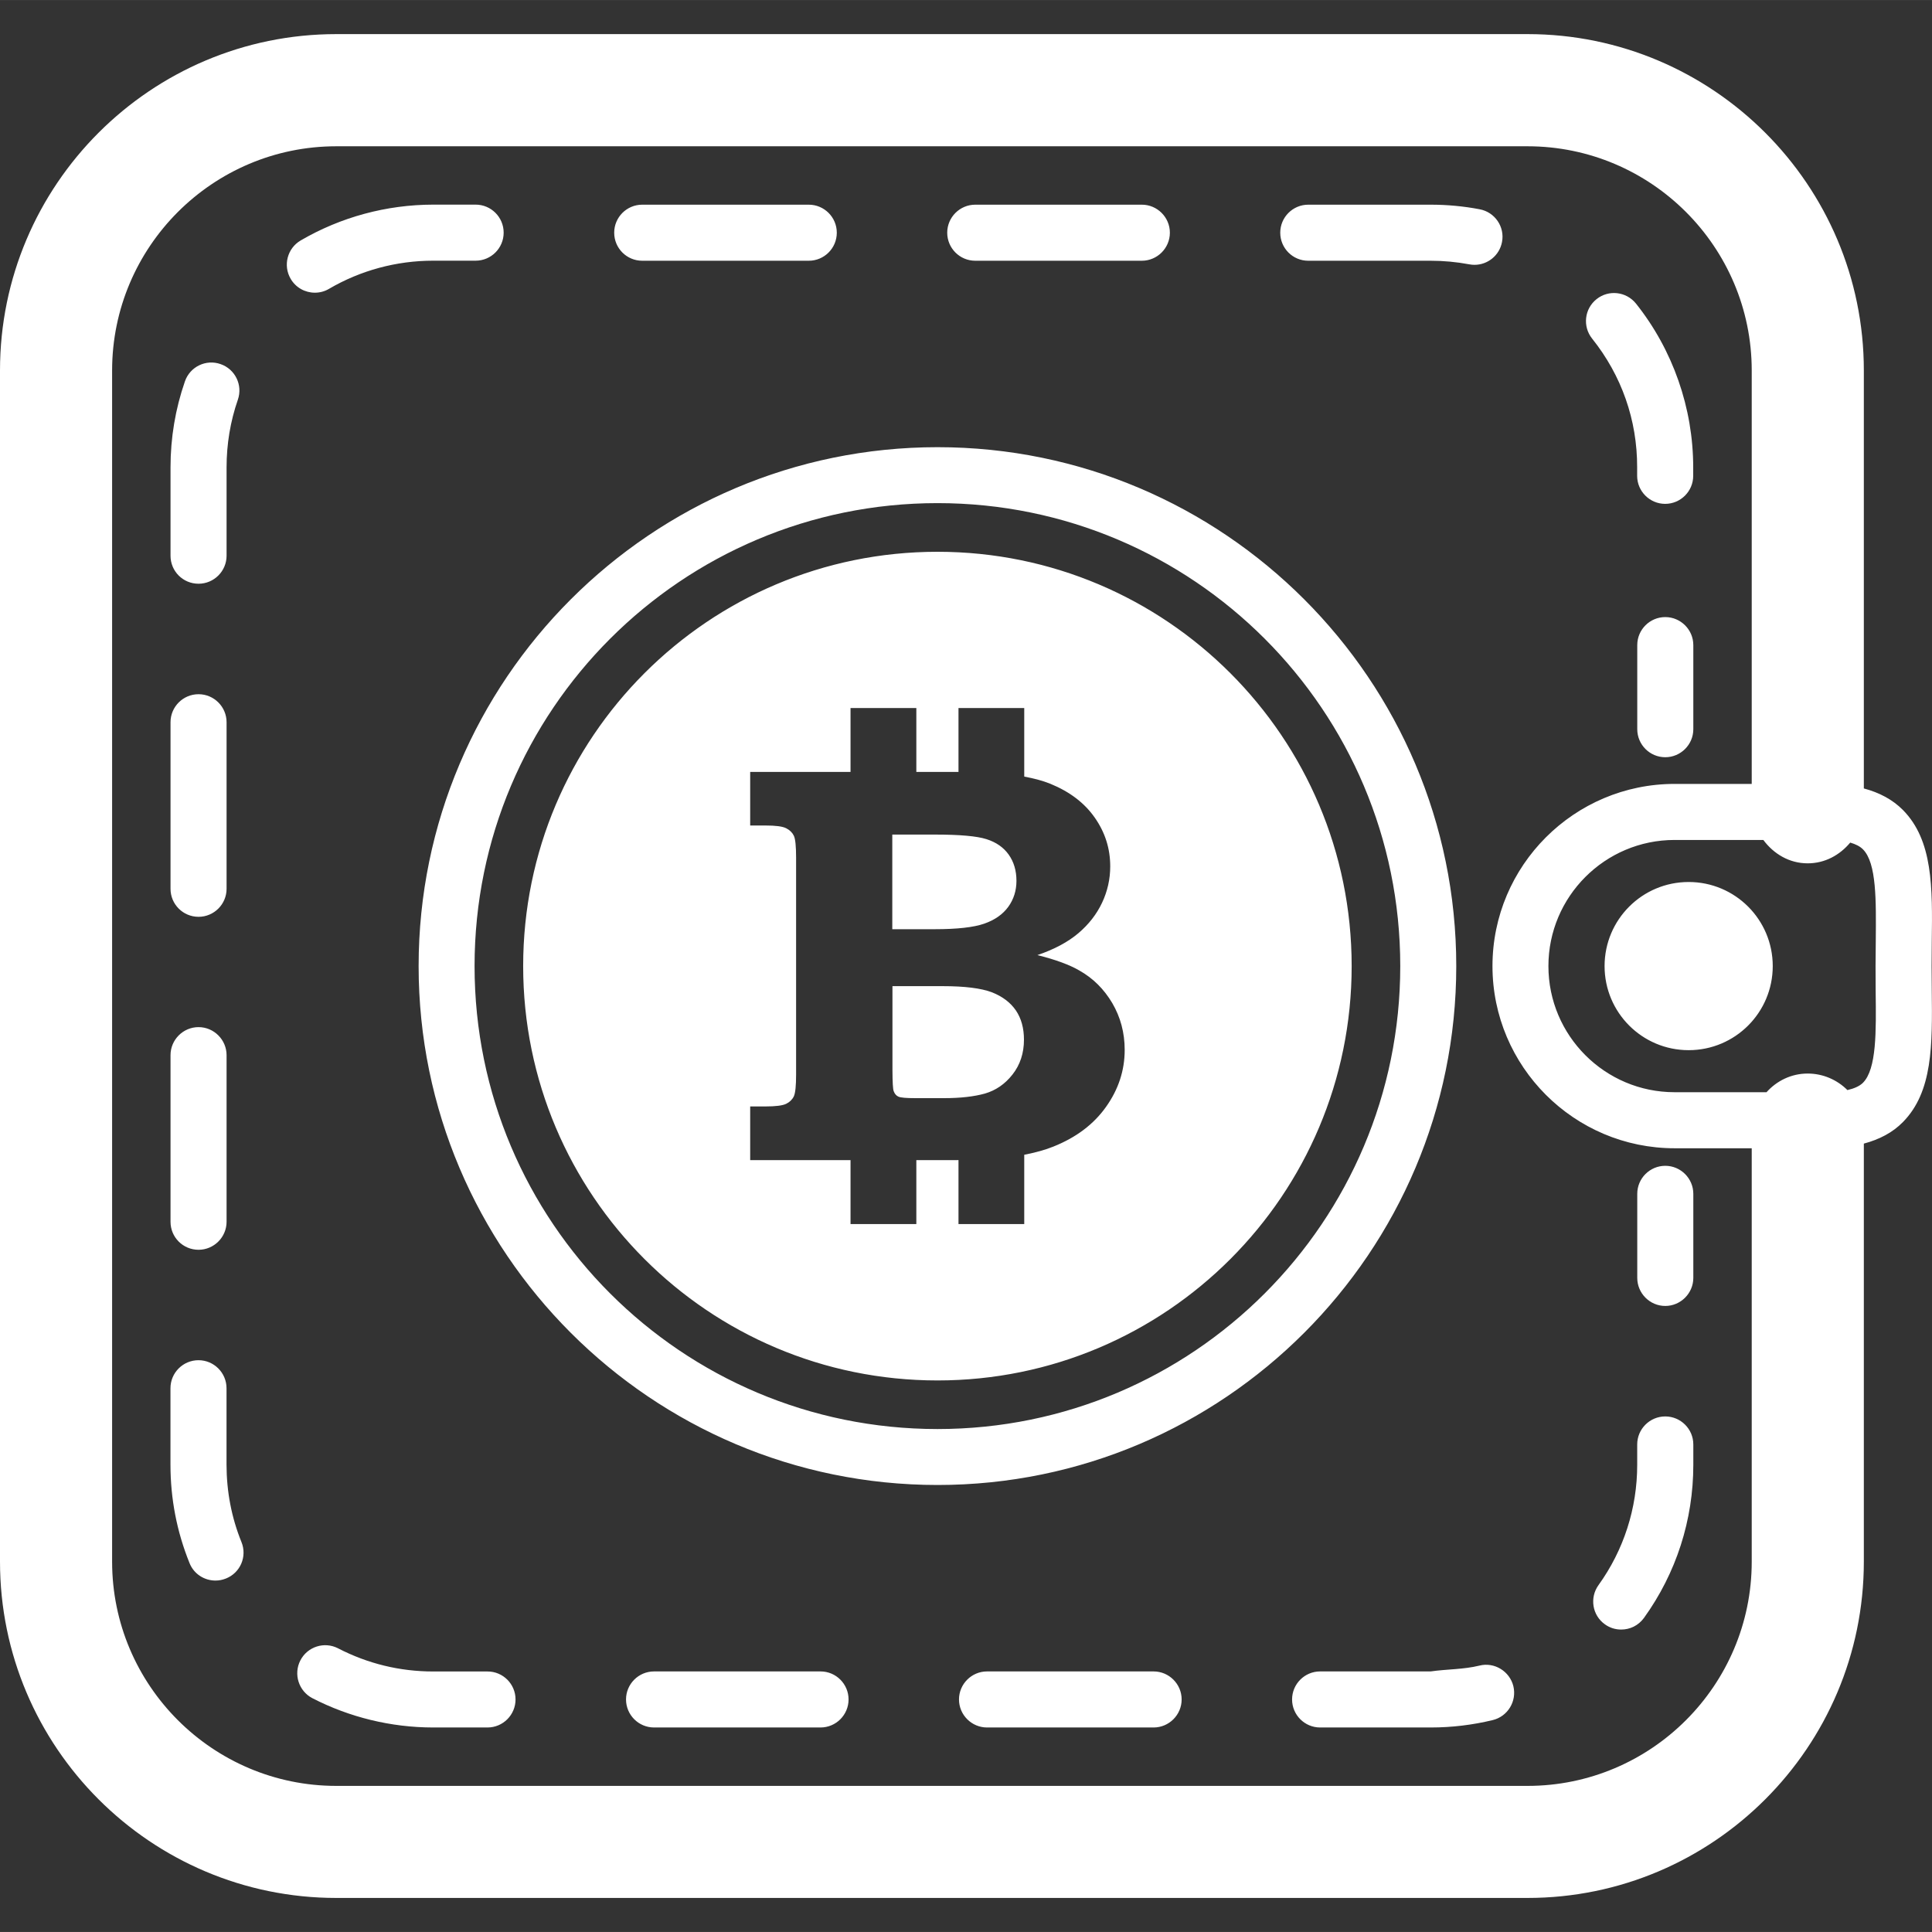 <?xml version="1.0" encoding="iso-8859-1"?>
<!-- Generator: Adobe Illustrator 16.0.0, SVG Export Plug-In . SVG Version: 6.00 Build 0)  -->
<!DOCTYPE svg PUBLIC "-//W3C//DTD SVG 1.1//EN" "http://www.w3.org/Graphics/SVG/1.1/DTD/svg11.dtd">
<svg xmlns="http://www.w3.org/2000/svg" xmlns:xlink="http://www.w3.org/1999/xlink" version="1.1" id="Capa_1" x="0px" y="0px" width="512px" height="512px" viewBox="0 0 34.466 34.465" style="enable-background:new 0 0 34.466 34.465;" xml:space="preserve">
<rect x="0" y="0" width="34.466" height="34.465" fill="#333333" stroke="none"/>
<g>
	<path d="M25.979,17.234c0-5.104-4.149-9.257-9.253-9.257s-9.258,4.153-9.258,9.257c0,5.104,4.153,9.257,9.258,9.257   C21.829,26.491,25.979,22.338,25.979,17.234z M16.725,25.493c-4.562,0-8.259-3.697-8.259-8.259c0-4.561,3.697-8.259,8.259-8.259   c4.558,0,8.255,3.698,8.255,8.259C24.98,21.795,21.283,25.493,16.725,25.493z M16.677,16.576h-0.759v-1.688h0.759   c0.443,0,0.751,0.027,0.922,0.082c0.171,0.054,0.305,0.147,0.396,0.276c0.091,0.128,0.138,0.284,0.138,0.467   c0,0.174-0.049,0.33-0.146,0.464c-0.097,0.133-0.237,0.233-0.428,0.3C17.37,16.543,17.074,16.576,16.677,16.576z M18.123,18.025   c0.097,0.144,0.144,0.317,0.144,0.522c0,0.242-0.069,0.449-0.204,0.621c-0.135,0.172-0.298,0.283-0.492,0.34   c-0.194,0.054-0.438,0.082-0.73,0.082h-0.506c-0.168,0-0.271-0.008-0.31-0.028c-0.037-0.017-0.065-0.05-0.082-0.097   c-0.014-0.035-0.021-0.159-0.022-0.373v-1.5h0.896c0.393,0,0.685,0.037,0.877,0.109C17.884,17.776,18.025,17.883,18.123,18.025z    M16.725,9.843c-4.083,0-7.392,3.31-7.392,7.391c0,4.083,3.309,7.392,7.392,7.392c4.08,0,7.388-3.309,7.388-7.392   C24.113,13.153,20.804,9.843,16.725,9.843z M19.73,19.747c-0.221,0.311-0.533,0.545-0.938,0.707   c-0.147,0.06-0.322,0.107-0.52,0.146v1.236h-1.173v-1.141c-0.029,0-0.057,0.001-0.086,0.001h-0.666v1.14h-1.174v-1.14h-1.79v-0.958   h0.272c0.185,0,0.306-0.016,0.37-0.047c0.063-0.031,0.109-0.076,0.137-0.134c0.027-0.06,0.04-0.188,0.04-0.39v-3.865   c0-0.205-0.013-0.336-0.04-0.393c-0.026-0.055-0.072-0.101-0.137-0.134s-0.186-0.049-0.37-0.049h-0.272V13.77h1.79v-1.139h1.174   v1.139h0.752v-1.139h1.173v1.222c0.173,0.034,0.332,0.074,0.466,0.129c0.345,0.141,0.61,0.342,0.793,0.605   c0.185,0.264,0.275,0.553,0.275,0.868c0,0.227-0.049,0.445-0.146,0.65s-0.238,0.386-0.423,0.543s-0.428,0.287-0.73,0.39   c0.325,0.081,0.574,0.174,0.745,0.273c0.249,0.14,0.442,0.333,0.591,0.584c0.146,0.25,0.221,0.527,0.221,0.835   C20.064,19.098,19.951,19.437,19.73,19.747z M30.208,21.297v1.5c0,0.274-0.226,0.5-0.5,0.5c-0.276,0-0.5-0.226-0.5-0.5v-1.5   c0-0.276,0.224-0.5,0.5-0.5C29.982,20.797,30.208,21.021,30.208,21.297z M4.308,27.51c0.104,0.256-0.02,0.547-0.276,0.649   c-0.062,0.025-0.125,0.037-0.188,0.037c-0.198,0-0.385-0.116-0.463-0.312c-0.227-0.561-0.34-1.149-0.34-1.756v-1.363   c0-0.276,0.224-0.5,0.5-0.5c0.275,0,0.5,0.224,0.5,0.5v1.363C4.042,26.608,4.13,27.072,4.308,27.51z M3.042,9.913V8.337   c0-0.526,0.086-1.042,0.257-1.534c0.09-0.261,0.375-0.4,0.636-0.308c0.261,0.09,0.399,0.375,0.308,0.636   C4.109,7.517,4.042,7.923,4.042,8.337v1.576c0,0.276-0.225,0.5-0.5,0.5C3.264,10.413,3.042,10.19,3.042,9.913z M3.042,15.855   v-2.971c0-0.276,0.224-0.5,0.5-0.5c0.275,0,0.5,0.224,0.5,0.5v2.971c0,0.276-0.225,0.5-0.5,0.5   C3.265,16.355,3.042,16.131,3.042,15.855z M3.042,21.795v-2.972c0-0.274,0.224-0.5,0.5-0.5c0.275,0,0.5,0.226,0.5,0.5v2.972   c0,0.275-0.225,0.5-0.5,0.5C3.265,22.295,3.042,22.072,3.042,21.795z M10.957,4.151c0-0.276,0.224-0.5,0.5-0.5h2.971   c0.276,0,0.5,0.224,0.5,0.5s-0.224,0.5-0.5,0.5h-2.971C11.18,4.651,10.957,4.427,10.957,4.151z M28.402,6.039   c-0.172-0.216-0.137-0.531,0.08-0.703c0.215-0.172,0.529-0.137,0.703,0.079c0.658,0.826,1.021,1.864,1.021,2.922v0.151   c0,0.276-0.225,0.5-0.5,0.5s-0.5-0.224-0.5-0.5V8.337C29.208,7.493,28.929,6.698,28.402,6.039z M22.839,4.151   c0-0.276,0.224-0.5,0.5-0.5h2.183c0.293,0,0.588,0.027,0.875,0.082c0.271,0.051,0.451,0.313,0.398,0.584   c-0.045,0.24-0.255,0.407-0.491,0.407c-0.03,0-0.062-0.003-0.093-0.009c-0.229-0.043-0.459-0.064-0.691-0.064h-2.182   C23.062,4.651,22.839,4.427,22.839,4.151z M16.898,4.151c0-0.276,0.225-0.5,0.5-0.5h2.972c0.274,0,0.5,0.224,0.5,0.5   s-0.226,0.5-0.5,0.5h-2.972C17.122,4.651,16.898,4.427,16.898,4.151z M5.617,5.221c-0.172,0-0.339-0.088-0.432-0.248   C5.046,4.735,5.126,4.428,5.364,4.289C6.079,3.872,6.895,3.651,7.727,3.65h0.758c0.276,0,0.5,0.224,0.5,0.5s-0.224,0.5-0.5,0.5   H7.727c-0.655,0-1.297,0.174-1.857,0.502C5.791,5.199,5.704,5.221,5.617,5.221z M21.08,30.317c0,0.275-0.225,0.5-0.5,0.5h-2.972   c-0.275,0-0.5-0.225-0.5-0.5s0.225-0.5,0.5-0.5h2.972C20.855,29.817,21.08,30.042,21.08,30.317z M30.208,25.768v0.363   c0,0.987-0.306,1.934-0.88,2.731c-0.1,0.138-0.252,0.208-0.406,0.208c-0.102,0-0.203-0.029-0.292-0.094   c-0.226-0.161-0.274-0.475-0.114-0.698c0.452-0.628,0.691-1.372,0.691-2.147v-0.363c0-0.276,0.225-0.5,0.5-0.5   S30.208,25.491,30.208,25.768z M26.998,30.081c0.064,0.271-0.102,0.539-0.368,0.604c-0.36,0.087-0.731,0.132-1.104,0.132   c-0.002,0-0.004,0-0.006,0h-1.97c-0.276,0-0.5-0.225-0.5-0.5s0.224-0.5,0.5-0.5h1.972c0.295-0.042,0.586-0.034,0.871-0.104   C26.658,29.646,26.932,29.813,26.998,30.081z M9.197,30.317c0,0.275-0.224,0.5-0.5,0.5H7.728c-0.75,0-1.495-0.182-2.156-0.523   c-0.244-0.127-0.34-0.43-0.213-0.675s0.429-0.341,0.674-0.213c0.527,0.272,1.098,0.412,1.695,0.412h0.969   C8.973,29.817,9.197,30.042,9.197,30.317z M15.138,30.317c0,0.275-0.224,0.5-0.5,0.5h-2.97c-0.276,0-0.5-0.225-0.5-0.5   s0.224-0.5,0.5-0.5h2.97C14.915,29.817,15.138,30.042,15.138,30.317z M30.208,11.508v1.5c0,0.276-0.226,0.5-0.5,0.5   c-0.276,0-0.5-0.224-0.5-0.5v-1.5c0-0.276,0.224-0.5,0.5-0.5C29.982,11.008,30.208,11.232,30.208,11.508z M34.459,17.234   l0.003-0.442c0.013-0.966,0.021-1.8-0.515-2.343c-0.186-0.187-0.42-0.31-0.697-0.384V6.608c0-3.309-2.691-6-6-6H6   c-3.31,0-6,2.691-6,6v21.25c0,3.309,2.69,6,6,6h21.25c3.309,0,6-2.691,6-6v-7.457c0.277-0.074,0.514-0.197,0.697-0.384   c0.535-0.543,0.525-1.377,0.515-2.343L34.459,17.234z M27.25,31.859H6c-2.206,0-4-1.794-4-4V6.609c0-2.206,1.794-4,4-4h21.25   c2.206,0,4,1.794,4,4v7.375h-1.375c-1.792,0-3.25,1.458-3.25,3.25s1.458,3.25,3.25,3.25h1.375v7.375   C31.25,30.065,29.456,31.859,27.25,31.859z M33.461,17.689c0.009,0.71,0.018,1.381-0.227,1.627c-0.062,0.062-0.16,0.103-0.277,0.13   c-0.182-0.182-0.434-0.295-0.709-0.295c-0.293,0-0.553,0.131-0.734,0.333h-1.641c-1.241,0-2.25-1.009-2.25-2.25   s1.009-2.25,2.25-2.25h1.584c0.184,0.247,0.461,0.417,0.791,0.417c0.311,0,0.574-0.149,0.759-0.37   c0.097,0.028,0.175,0.067,0.228,0.121c0.244,0.246,0.234,0.917,0.228,1.627l-0.004,0.455L33.461,17.689z M31.625,17.234   c0,0.829-0.671,1.5-1.5,1.5s-1.5-0.671-1.5-1.5s0.671-1.5,1.5-1.5S31.625,16.405,31.625,17.234z" fill="#ffffff"/>
</g>
<g>
</g>
<g>
</g>
<g>
</g>
<g>
</g>
<g>
</g>
<g>
</g>
<g>
</g>
<g>
</g>
<g>
</g>
<g>
</g>
<g>
</g>
<g>
</g>
<g>
</g>
<g>
</g>
<g>
</g>
</svg>
